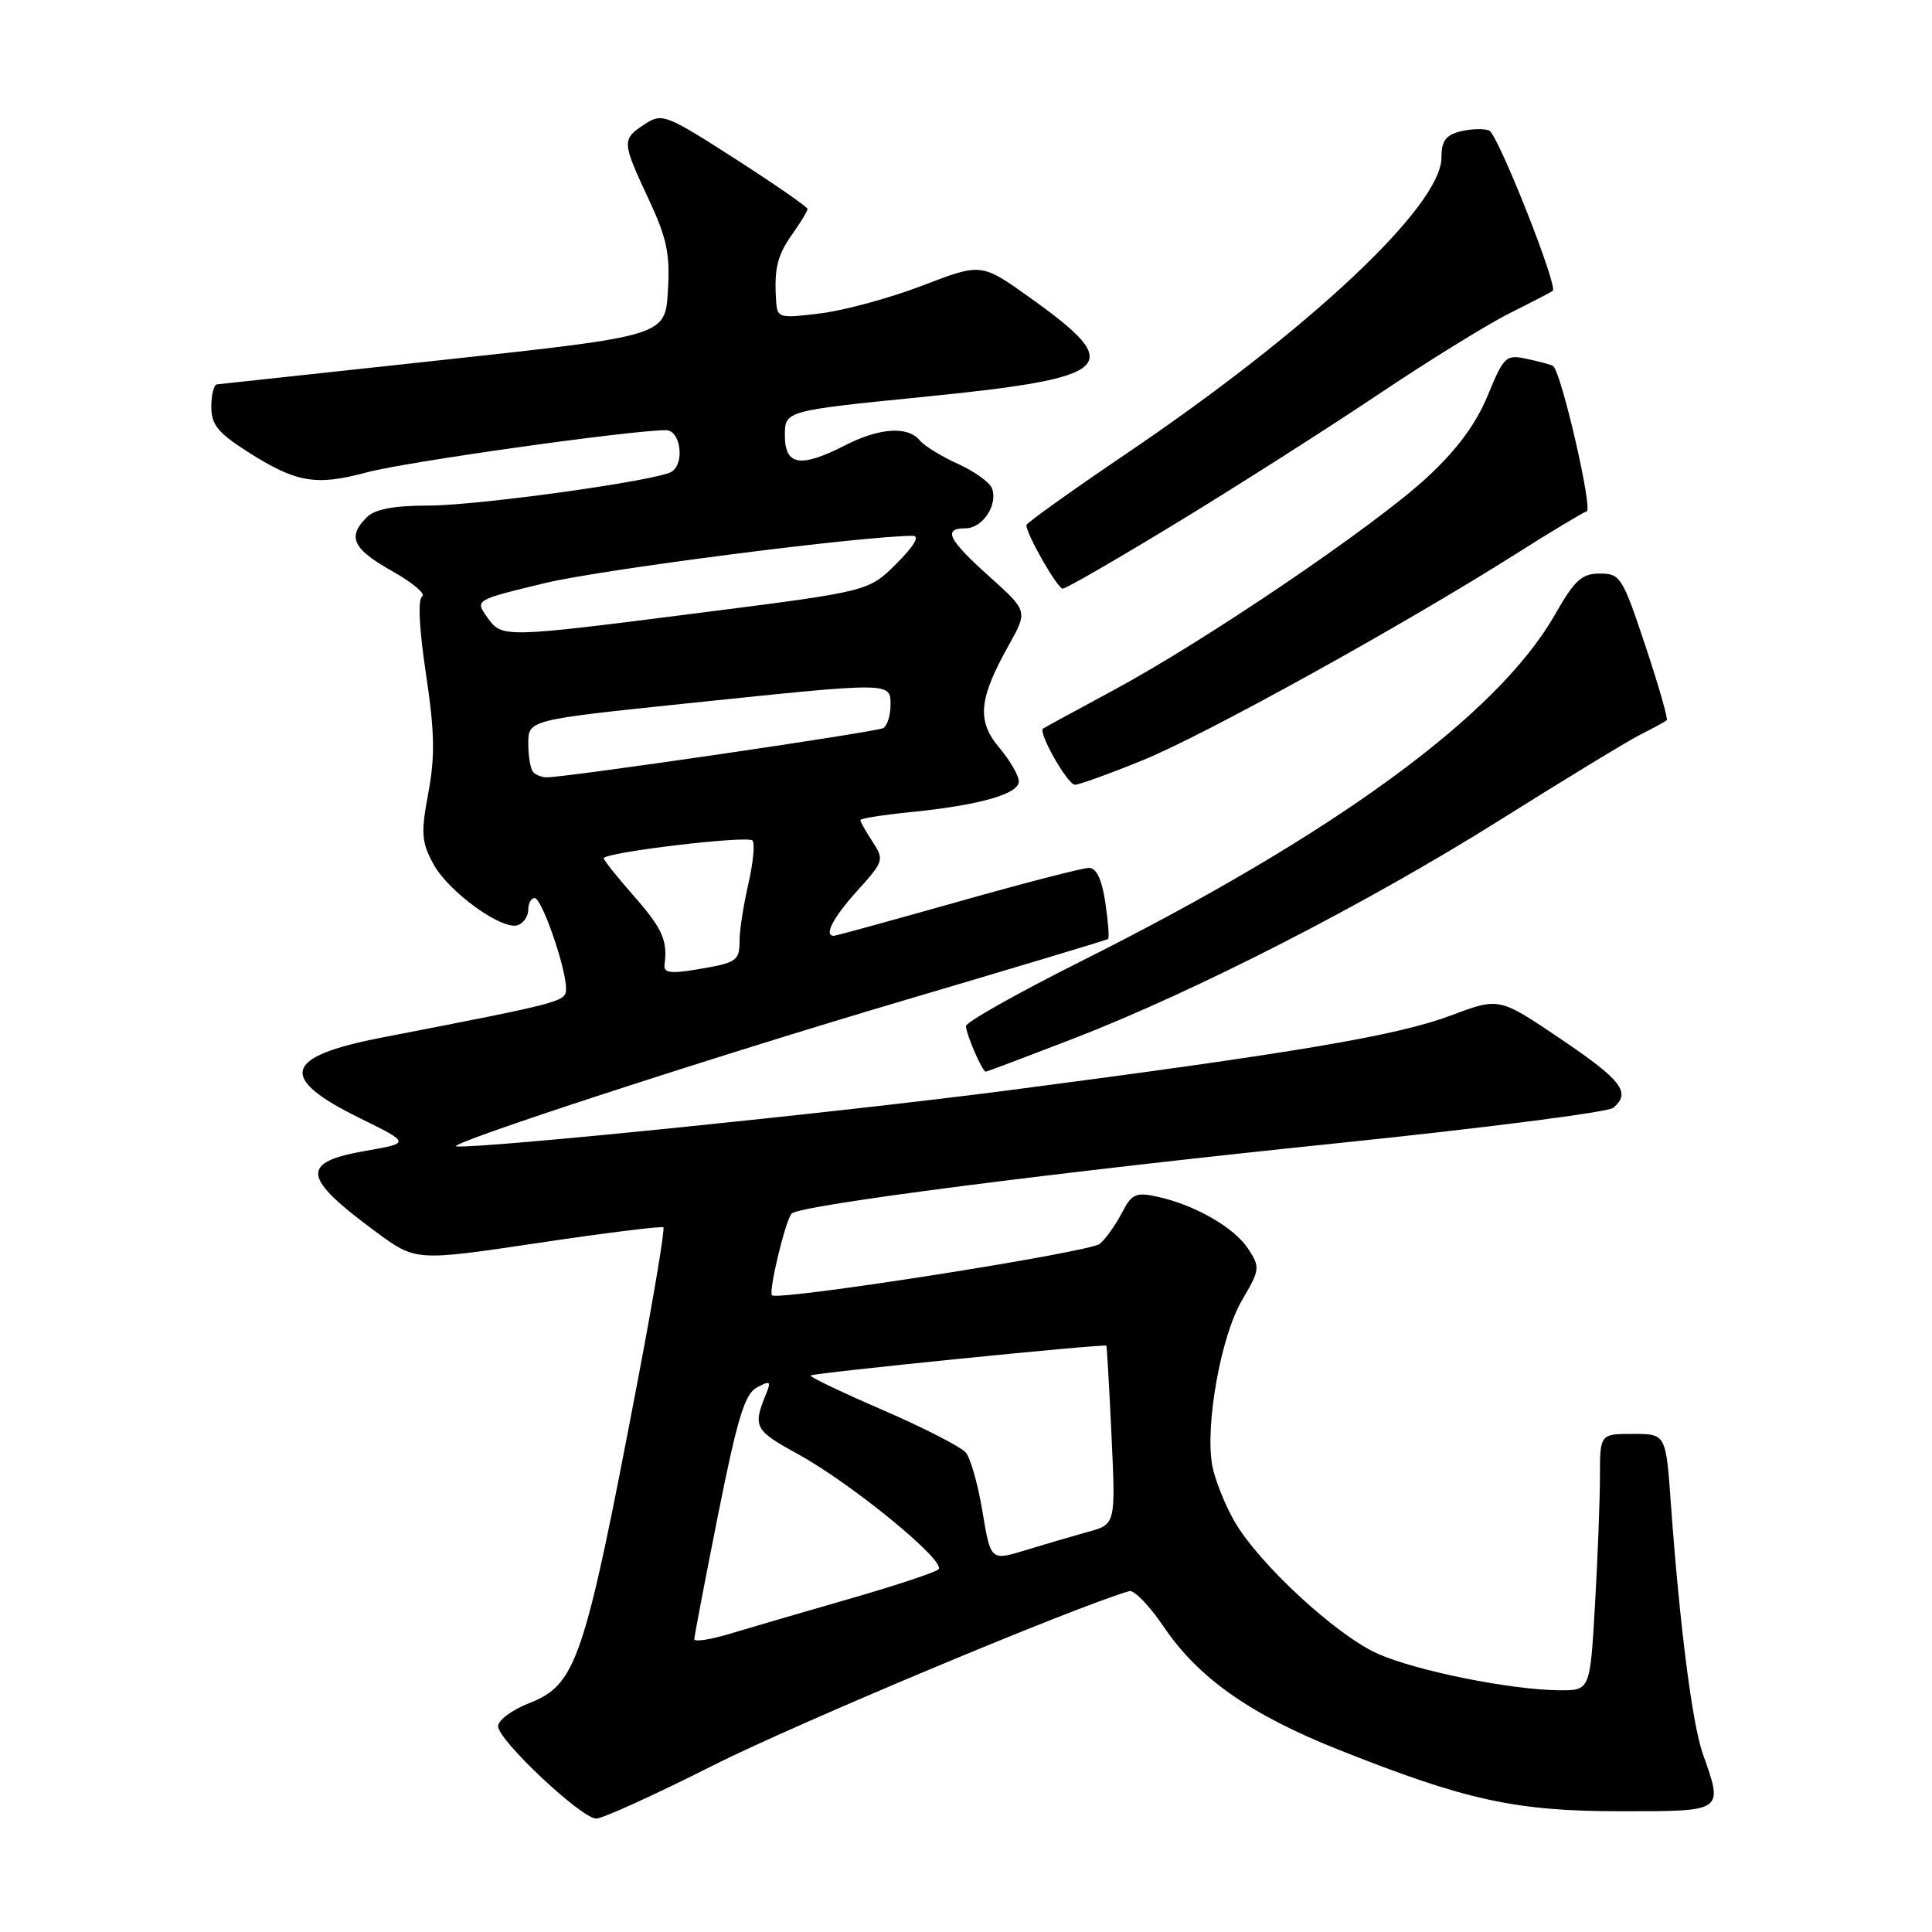 <?xml version="1.0" encoding="UTF-8" standalone="no"?>
<!DOCTYPE svg PUBLIC "-//W3C//DTD SVG 1.1//EN" "http://www.w3.org/Graphics/SVG/1.1/DTD/svg11.dtd" >
<svg xmlns="http://www.w3.org/2000/svg" xmlns:xlink="http://www.w3.org/1999/xlink" version="1.1" viewBox="0 0 256 256">
 <g >
 <path fill="currentColor"
d=" M 94.50 233.92 C 105.32 228.46 142.51 212.88 149.64 210.83 C 150.26 210.65 152.29 212.74 154.14 215.47 C 158.80 222.37 165.64 227.18 177.43 231.87 C 194.28 238.57 200.86 240.00 214.73 240.00 C 228.52 240.00 228.36 240.11 225.63 232.38 C 224.22 228.37 222.56 215.33 221.40 199.25 C 220.74 190.00 220.74 190.00 216.37 190.00 C 212.00 190.00 212.00 190.00 212.00 195.75 C 211.99 198.91 211.70 206.56 211.34 212.75 C 210.69 224.00 210.69 224.00 206.60 223.97 C 200.16 223.91 187.73 221.41 182.61 219.15 C 177.07 216.70 166.72 207.13 163.52 201.50 C 162.27 199.30 160.97 196.01 160.63 194.19 C 159.66 188.87 161.77 177.06 164.56 172.31 C 166.96 168.21 167.00 167.93 165.38 165.46 C 163.53 162.63 158.27 159.63 153.31 158.56 C 150.49 157.95 149.95 158.20 148.63 160.76 C 147.80 162.35 146.50 164.17 145.72 164.82 C 144.36 165.94 103.08 172.42 102.29 171.63 C 101.81 171.14 104.06 161.74 104.89 160.81 C 105.87 159.70 139.62 155.35 177.50 151.45 C 196.74 149.46 213.06 147.37 213.75 146.80 C 216.17 144.79 214.93 143.16 206.82 137.68 C 198.64 132.15 198.64 132.15 192.33 134.53 C 185.12 137.24 171.82 139.49 133.50 144.49 C 111.21 147.39 64.28 152.17 60.50 151.91 C 58.47 151.78 94.51 140.01 120.11 132.46 C 134.62 128.17 146.65 124.56 146.83 124.42 C 147.00 124.29 146.84 122.12 146.46 119.59 C 146.00 116.51 145.29 115.00 144.29 115.00 C 143.47 115.00 135.65 117.02 126.89 119.50 C 118.14 121.97 110.76 124.00 110.49 124.00 C 109.12 124.00 110.38 121.59 113.62 118.00 C 117.11 114.14 117.18 113.92 115.62 111.54 C 114.73 110.18 114.00 108.89 114.00 108.67 C 114.00 108.45 117.04 107.97 120.75 107.60 C 129.84 106.68 135.00 105.21 135.00 103.54 C 135.00 102.78 133.84 100.77 132.42 99.09 C 129.40 95.50 129.67 92.64 133.68 85.46 C 136.19 80.97 136.19 80.97 131.09 76.39 C 125.60 71.46 124.89 70.00 127.96 70.00 C 130.21 70.00 132.27 66.86 131.44 64.70 C 131.13 63.90 129.11 62.45 126.94 61.47 C 124.76 60.49 122.49 59.09 121.87 58.35 C 120.28 56.43 116.55 56.68 112.00 59.00 C 106.06 62.03 104.00 61.70 104.00 57.71 C 104.00 54.43 104.00 54.43 122.25 52.60 C 147.78 50.05 149.33 48.62 136.50 39.46 C 130.03 34.84 130.03 34.84 122.26 37.83 C 117.99 39.47 111.91 41.13 108.75 41.52 C 103.20 42.21 102.99 42.15 102.84 39.87 C 102.56 35.60 102.99 33.83 105.01 30.99 C 106.10 29.45 107.00 27.97 107.00 27.69 C 107.00 27.42 102.68 24.43 97.41 21.04 C 88.16 15.11 87.73 14.95 85.41 16.47 C 82.37 18.46 82.39 18.77 85.93 26.35 C 88.37 31.57 88.80 33.61 88.50 38.56 C 88.14 44.50 88.14 44.50 58.82 47.68 C 42.69 49.43 29.16 50.89 28.75 50.93 C 28.34 50.97 28.00 52.30 28.00 53.90 C 28.00 56.26 28.88 57.35 32.75 59.82 C 39.24 63.97 41.83 64.42 48.64 62.58 C 53.78 61.20 83.51 57.01 88.25 57.00 C 90.18 57.00 90.77 61.40 88.99 62.51 C 87.07 63.69 63.50 66.97 56.82 66.99 C 52.10 67.00 49.68 67.46 48.57 68.57 C 45.99 71.16 46.74 72.74 51.95 75.67 C 54.67 77.20 56.47 78.71 55.94 79.03 C 55.35 79.40 55.54 83.29 56.44 89.28 C 57.59 96.93 57.66 100.20 56.76 105.04 C 55.76 110.38 55.84 111.55 57.41 114.46 C 59.41 118.17 66.60 123.37 68.66 122.58 C 69.40 122.29 70.00 121.37 70.00 120.53 C 70.00 119.69 70.38 119.00 70.85 119.00 C 71.79 119.00 75.00 128.24 75.00 130.96 C 75.00 132.74 74.94 132.76 50.51 137.50 C 37.55 140.02 36.79 142.80 47.62 148.13 C 54.38 151.46 54.38 151.46 48.52 152.48 C 39.73 154.01 39.96 155.96 49.79 163.21 C 55.08 167.12 55.08 167.12 71.29 164.70 C 80.20 163.37 87.68 162.44 87.90 162.63 C 88.12 162.82 86.61 171.87 84.54 182.74 C 77.38 220.31 76.40 223.22 70.02 225.72 C 67.81 226.59 66.00 227.95 66.00 228.74 C 66.00 230.58 77.02 240.95 79.00 240.97 C 79.83 240.98 86.80 237.81 94.50 233.92 Z  M 142.21 137.63 C 158.45 131.35 181.19 119.70 198.86 108.59 C 207.29 103.29 215.61 98.23 217.34 97.35 C 219.08 96.47 220.66 95.61 220.85 95.44 C 221.05 95.27 219.77 90.82 218.02 85.56 C 214.99 76.47 214.70 76.00 211.99 76.00 C 209.59 76.00 208.65 76.86 206.01 81.49 C 198.39 94.80 176.81 110.57 143.11 127.44 C 134.80 131.61 128.00 135.44 128.00 135.96 C 128.00 137.02 130.16 142.00 130.62 142.00 C 130.78 142.00 135.99 140.03 142.21 137.63 Z  M 151.50 100.70 C 159.70 97.36 185.91 82.86 200.89 73.38 C 205.50 70.46 209.71 67.93 210.25 67.75 C 211.07 67.48 206.93 49.52 205.82 48.52 C 205.65 48.36 204.13 47.94 202.45 47.58 C 199.51 46.95 199.31 47.14 197.12 52.43 C 195.55 56.22 193.05 59.59 189.09 63.26 C 182.12 69.71 159.83 84.84 147.50 91.48 C 142.55 94.15 138.37 96.42 138.21 96.54 C 137.52 97.04 141.47 104.00 142.44 103.98 C 143.02 103.97 147.10 102.50 151.50 100.70 Z  M 156.05 69.20 C 164.00 64.36 175.91 56.76 182.53 52.33 C 189.14 47.89 197.02 43.02 200.03 41.51 C 203.04 40.00 205.61 38.66 205.75 38.54 C 206.47 37.93 198.46 17.73 197.32 17.29 C 196.59 17.01 194.87 17.07 193.50 17.41 C 191.57 17.90 191.00 18.68 191.00 20.88 C 191.00 27.26 173.54 43.67 149.25 60.11 C 141.96 65.05 136.00 69.31 136.00 69.58 C 136.00 70.80 140.12 78.00 140.82 78.00 C 141.25 78.00 148.10 74.04 156.05 69.20 Z  M 92.00 217.20 C 92.00 216.82 93.42 209.39 95.15 200.70 C 97.72 187.86 98.68 184.71 100.30 183.84 C 102.04 182.91 102.20 183.01 101.54 184.63 C 99.72 189.07 99.94 189.50 105.72 192.67 C 112.91 196.62 125.49 206.94 124.35 207.95 C 123.88 208.37 118.55 210.13 112.50 211.87 C 106.45 213.61 99.36 215.68 96.75 216.47 C 94.14 217.26 92.00 217.59 92.00 217.20 Z  M 130.19 200.33 C 129.60 196.76 128.61 193.23 127.98 192.48 C 127.36 191.73 122.41 189.19 116.98 186.84 C 111.55 184.49 107.24 182.43 107.41 182.26 C 107.75 181.92 146.39 178.03 146.60 178.31 C 146.67 178.42 146.98 183.78 147.28 190.23 C 147.83 201.97 147.83 201.97 144.17 202.98 C 142.15 203.54 138.42 204.63 135.88 205.41 C 131.27 206.82 131.27 206.82 130.19 200.33 Z  M 88.05 127.85 C 88.49 124.64 87.77 123.02 84.00 118.74 C 81.80 116.24 80.00 113.98 80.00 113.73 C 80.00 112.95 99.01 110.68 99.70 111.37 C 100.05 111.72 99.81 114.29 99.17 117.08 C 98.53 119.87 98.00 123.22 98.00 124.52 C 98.00 127.36 97.69 127.57 92.18 128.48 C 88.84 129.04 87.91 128.89 88.05 127.85 Z  M 70.67 102.33 C 70.30 101.97 70.00 100.25 70.00 98.53 C 70.00 95.39 70.00 95.39 91.25 93.18 C 118.33 90.36 118.00 90.36 118.00 93.44 C 118.00 94.78 117.57 96.15 117.05 96.47 C 116.21 96.99 75.14 103.00 72.42 103.00 C 71.82 103.00 71.03 102.70 70.67 102.33 Z  M 64.53 81.75 C 62.94 79.50 62.94 79.50 72.22 77.26 C 79.66 75.46 114.40 71.00 120.94 71.00 C 121.92 71.00 121.15 72.32 118.79 74.68 C 115.11 78.35 115.11 78.35 93.31 81.13 C 66.44 84.56 66.51 84.56 64.53 81.75 Z "/>
</g>
</svg>